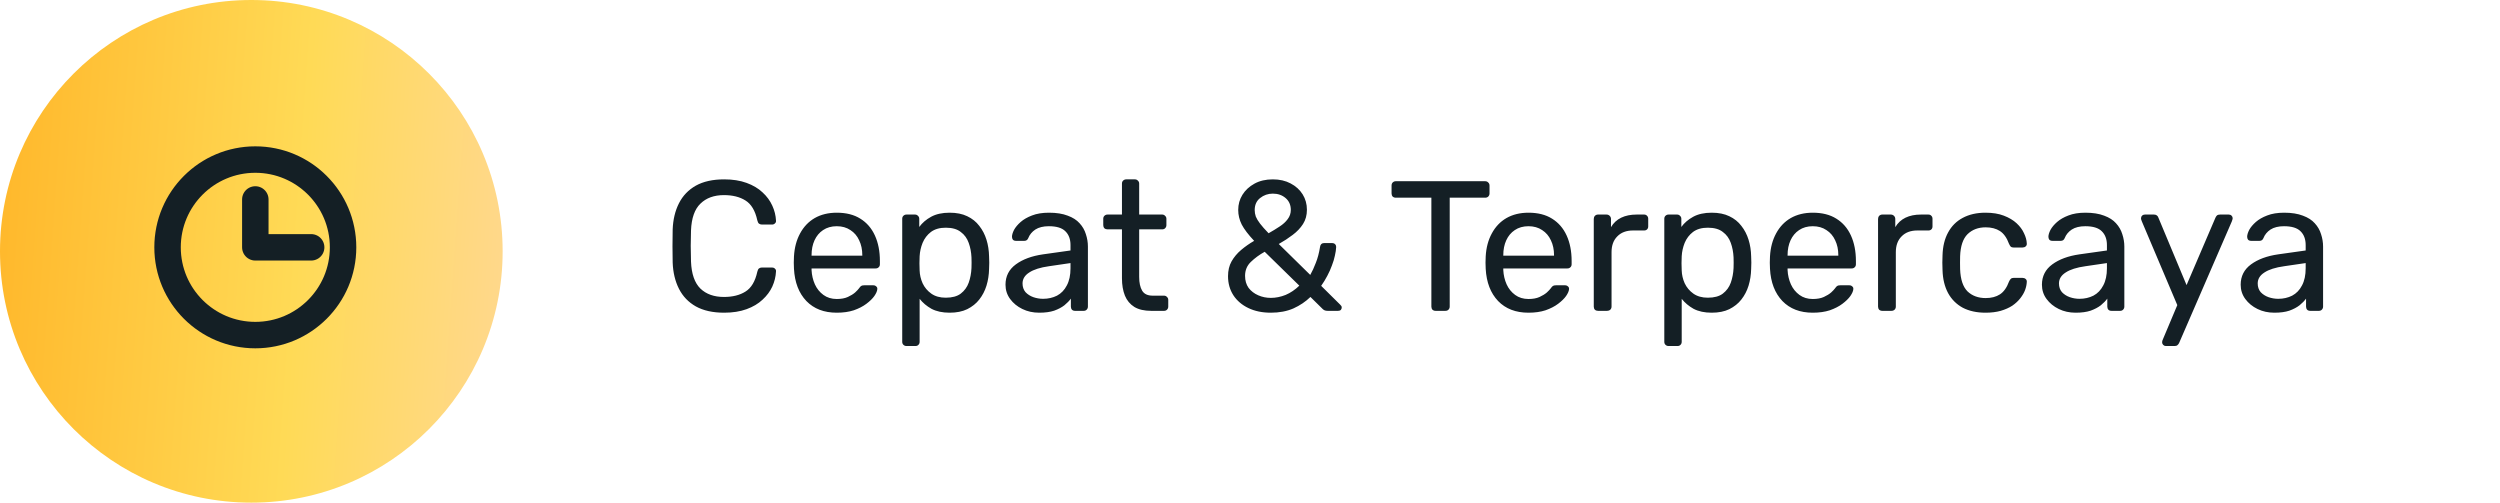 <svg width="189" height="38" viewBox="0 0 189 38" fill="none" xmlns="http://www.w3.org/2000/svg">
<circle cx="19" cy="19" r="19" fill="url(#paint0_linear_1_408)"/>
<path d="M19.302 25.333C22.966 25.333 25.936 22.363 25.936 18.698C25.936 15.034 22.966 12.063 19.302 12.063C15.637 12.063 12.667 15.034 12.667 18.698C12.667 22.363 15.637 25.333 19.302 25.333Z" stroke="#141F25" stroke-width="2" stroke-linecap="round" stroke-linejoin="round"/>
<path d="M19.302 15.079V18.698H23.524" stroke="#141F25" stroke-width="2" stroke-linecap="round" stroke-linejoin="round"/>
<path d="M54.746 23.64C53.887 23.64 53.173 23.481 52.604 23.164C52.044 22.847 51.619 22.403 51.33 21.834C51.041 21.265 50.882 20.602 50.854 19.846C50.845 19.463 50.84 19.053 50.84 18.614C50.84 18.175 50.845 17.755 50.854 17.354C50.882 16.598 51.041 15.935 51.33 15.366C51.619 14.797 52.044 14.353 52.604 14.036C53.173 13.719 53.887 13.56 54.746 13.56C55.39 13.56 55.955 13.649 56.44 13.826C56.925 14.003 57.327 14.241 57.644 14.54C57.971 14.839 58.218 15.175 58.386 15.548C58.554 15.912 58.647 16.29 58.666 16.682C58.675 16.766 58.647 16.836 58.582 16.892C58.526 16.948 58.456 16.976 58.372 16.976H57.602C57.518 16.976 57.443 16.953 57.378 16.906C57.322 16.859 57.28 16.775 57.252 16.654C57.093 15.926 56.795 15.427 56.356 15.156C55.927 14.885 55.385 14.75 54.732 14.75C53.985 14.75 53.393 14.965 52.954 15.394C52.515 15.814 52.277 16.491 52.24 17.424C52.212 18.189 52.212 18.973 52.24 19.776C52.277 20.709 52.515 21.391 52.954 21.82C53.393 22.24 53.985 22.45 54.732 22.45C55.385 22.45 55.927 22.315 56.356 22.044C56.795 21.773 57.093 21.274 57.252 20.546C57.28 20.425 57.322 20.341 57.378 20.294C57.443 20.247 57.518 20.224 57.602 20.224H58.372C58.456 20.224 58.526 20.252 58.582 20.308C58.647 20.364 58.675 20.434 58.666 20.518C58.647 20.91 58.554 21.293 58.386 21.666C58.218 22.03 57.971 22.361 57.644 22.66C57.327 22.959 56.925 23.197 56.44 23.374C55.955 23.551 55.39 23.64 54.746 23.64ZM63.258 23.64C62.297 23.64 61.532 23.346 60.962 22.758C60.393 22.161 60.08 21.349 60.024 20.322C60.015 20.201 60.01 20.047 60.01 19.86C60.01 19.664 60.015 19.505 60.024 19.384C60.062 18.721 60.216 18.143 60.486 17.648C60.757 17.144 61.126 16.757 61.592 16.486C62.068 16.215 62.624 16.08 63.258 16.08C63.968 16.08 64.56 16.229 65.036 16.528C65.522 16.827 65.89 17.251 66.142 17.802C66.394 18.353 66.52 18.997 66.52 19.734V19.972C66.52 20.075 66.488 20.154 66.422 20.21C66.366 20.266 66.292 20.294 66.198 20.294H61.354C61.354 20.303 61.354 20.322 61.354 20.35C61.354 20.378 61.354 20.401 61.354 20.42C61.373 20.803 61.457 21.162 61.606 21.498C61.756 21.825 61.97 22.091 62.25 22.296C62.53 22.501 62.866 22.604 63.258 22.604C63.594 22.604 63.874 22.553 64.098 22.45C64.322 22.347 64.504 22.235 64.644 22.114C64.784 21.983 64.878 21.885 64.924 21.82C65.008 21.699 65.074 21.629 65.12 21.61C65.167 21.582 65.242 21.568 65.344 21.568H66.016C66.11 21.568 66.184 21.596 66.24 21.652C66.306 21.699 66.334 21.769 66.324 21.862C66.315 22.002 66.24 22.175 66.1 22.38C65.96 22.576 65.76 22.772 65.498 22.968C65.237 23.164 64.92 23.327 64.546 23.458C64.173 23.579 63.744 23.64 63.258 23.64ZM61.354 19.328H65.19V19.286C65.19 18.866 65.111 18.493 64.952 18.166C64.803 17.839 64.584 17.583 64.294 17.396C64.005 17.2 63.66 17.102 63.258 17.102C62.857 17.102 62.512 17.2 62.222 17.396C61.942 17.583 61.728 17.839 61.578 18.166C61.429 18.493 61.354 18.866 61.354 19.286V19.328ZM68.53 26.16C68.437 26.16 68.358 26.127 68.292 26.062C68.236 26.006 68.208 25.931 68.208 25.838V16.542C68.208 16.449 68.236 16.374 68.292 16.318C68.358 16.253 68.437 16.22 68.53 16.22H69.174C69.267 16.22 69.342 16.253 69.398 16.318C69.463 16.374 69.496 16.449 69.496 16.542V17.158C69.72 16.85 70.019 16.593 70.392 16.388C70.766 16.183 71.232 16.08 71.792 16.08C72.315 16.08 72.758 16.169 73.122 16.346C73.496 16.523 73.799 16.766 74.032 17.074C74.275 17.382 74.457 17.732 74.578 18.124C74.7 18.516 74.765 18.936 74.774 19.384C74.784 19.533 74.788 19.692 74.788 19.86C74.788 20.028 74.784 20.187 74.774 20.336C74.765 20.775 74.7 21.195 74.578 21.596C74.457 21.988 74.275 22.338 74.032 22.646C73.799 22.945 73.496 23.187 73.122 23.374C72.758 23.551 72.315 23.64 71.792 23.64C71.251 23.64 70.793 23.542 70.42 23.346C70.056 23.141 69.757 22.889 69.524 22.59V25.838C69.524 25.931 69.496 26.006 69.44 26.062C69.384 26.127 69.305 26.16 69.202 26.16H68.53ZM71.498 22.506C71.984 22.506 72.362 22.403 72.632 22.198C72.912 21.983 73.113 21.708 73.234 21.372C73.356 21.027 73.425 20.658 73.444 20.266C73.454 19.995 73.454 19.725 73.444 19.454C73.425 19.062 73.356 18.698 73.234 18.362C73.113 18.017 72.912 17.741 72.632 17.536C72.362 17.321 71.984 17.214 71.498 17.214C71.041 17.214 70.668 17.321 70.378 17.536C70.098 17.751 69.888 18.026 69.748 18.362C69.618 18.689 69.543 19.025 69.524 19.37C69.515 19.519 69.51 19.697 69.51 19.902C69.51 20.107 69.515 20.289 69.524 20.448C69.534 20.775 69.608 21.097 69.748 21.414C69.897 21.731 70.117 21.993 70.406 22.198C70.695 22.403 71.059 22.506 71.498 22.506ZM78.564 23.64C78.097 23.64 77.673 23.547 77.29 23.36C76.907 23.173 76.599 22.921 76.366 22.604C76.133 22.287 76.016 21.927 76.016 21.526C76.016 20.882 76.277 20.369 76.8 19.986C77.323 19.603 78.004 19.351 78.844 19.23L80.93 18.936V18.53C80.93 18.082 80.799 17.732 80.538 17.48C80.286 17.228 79.871 17.102 79.292 17.102C78.872 17.102 78.531 17.186 78.27 17.354C78.018 17.522 77.841 17.737 77.738 17.998C77.682 18.138 77.584 18.208 77.444 18.208H76.814C76.711 18.208 76.632 18.18 76.576 18.124C76.529 18.059 76.506 17.984 76.506 17.9C76.506 17.76 76.557 17.587 76.66 17.382C76.772 17.177 76.94 16.976 77.164 16.78C77.388 16.584 77.673 16.421 78.018 16.29C78.373 16.15 78.802 16.08 79.306 16.08C79.866 16.08 80.337 16.155 80.72 16.304C81.103 16.444 81.401 16.635 81.616 16.878C81.84 17.121 81.999 17.396 82.092 17.704C82.195 18.012 82.246 18.325 82.246 18.642V23.178C82.246 23.271 82.213 23.351 82.148 23.416C82.092 23.472 82.017 23.5 81.924 23.5H81.28C81.177 23.5 81.098 23.472 81.042 23.416C80.986 23.351 80.958 23.271 80.958 23.178V22.576C80.837 22.744 80.673 22.912 80.468 23.08C80.263 23.239 80.006 23.374 79.698 23.486C79.39 23.589 79.012 23.64 78.564 23.64ZM78.858 22.59C79.241 22.59 79.591 22.511 79.908 22.352C80.225 22.184 80.473 21.927 80.65 21.582C80.837 21.237 80.93 20.803 80.93 20.28V19.888L79.306 20.126C78.643 20.219 78.144 20.378 77.808 20.602C77.472 20.817 77.304 21.092 77.304 21.428C77.304 21.689 77.379 21.909 77.528 22.086C77.687 22.254 77.883 22.38 78.116 22.464C78.359 22.548 78.606 22.59 78.858 22.59ZM87.032 23.5C86.51 23.5 86.085 23.402 85.758 23.206C85.432 23.001 85.194 22.716 85.044 22.352C84.895 21.979 84.82 21.54 84.82 21.036V17.34H83.728C83.635 17.34 83.556 17.312 83.49 17.256C83.434 17.191 83.406 17.111 83.406 17.018V16.542C83.406 16.449 83.434 16.374 83.49 16.318C83.556 16.253 83.635 16.22 83.728 16.22H84.82V13.882C84.82 13.789 84.848 13.714 84.904 13.658C84.97 13.593 85.049 13.56 85.142 13.56H85.8C85.894 13.56 85.968 13.593 86.024 13.658C86.09 13.714 86.122 13.789 86.122 13.882V16.22H87.858C87.952 16.22 88.026 16.253 88.082 16.318C88.148 16.374 88.18 16.449 88.18 16.542V17.018C88.18 17.111 88.148 17.191 88.082 17.256C88.026 17.312 87.952 17.34 87.858 17.34H86.122V20.938C86.122 21.377 86.197 21.722 86.346 21.974C86.496 22.226 86.762 22.352 87.144 22.352H87.998C88.092 22.352 88.166 22.385 88.222 22.45C88.288 22.506 88.32 22.581 88.32 22.674V23.178C88.32 23.271 88.288 23.351 88.222 23.416C88.166 23.472 88.092 23.5 87.998 23.5H87.032ZM96.073 23.64C95.429 23.64 94.864 23.523 94.379 23.29C93.893 23.057 93.515 22.735 93.245 22.324C92.974 21.904 92.839 21.423 92.839 20.882C92.839 20.453 92.927 20.079 93.105 19.762C93.291 19.435 93.534 19.146 93.833 18.894C94.131 18.642 94.458 18.413 94.813 18.208C94.374 17.741 94.061 17.331 93.875 16.976C93.697 16.621 93.609 16.253 93.609 15.87C93.609 15.45 93.716 15.067 93.931 14.722C94.145 14.377 94.449 14.097 94.841 13.882C95.233 13.667 95.695 13.56 96.227 13.56C96.74 13.56 97.188 13.663 97.571 13.868C97.963 14.073 98.266 14.349 98.481 14.694C98.695 15.039 98.803 15.427 98.803 15.856C98.803 16.267 98.705 16.626 98.509 16.934C98.313 17.242 98.051 17.517 97.725 17.76C97.407 18.003 97.057 18.231 96.675 18.446L99.055 20.784C99.204 20.523 99.344 20.219 99.475 19.874C99.615 19.529 99.722 19.123 99.797 18.656C99.825 18.469 99.927 18.376 100.105 18.376H100.721C100.805 18.376 100.875 18.404 100.931 18.46C100.987 18.516 101.015 18.586 101.015 18.67C101.005 18.875 100.973 19.095 100.917 19.328C100.87 19.561 100.795 19.809 100.693 20.07C100.599 20.331 100.483 20.593 100.343 20.854C100.212 21.106 100.058 21.358 99.881 21.61L101.309 23.024C101.393 23.099 101.435 23.169 101.435 23.234C101.435 23.318 101.411 23.383 101.365 23.43C101.318 23.477 101.248 23.5 101.155 23.5H100.371C100.277 23.5 100.198 23.486 100.133 23.458C100.077 23.43 100.03 23.397 99.993 23.36L99.069 22.45C98.705 22.805 98.275 23.094 97.781 23.318C97.286 23.533 96.717 23.64 96.073 23.64ZM96.073 22.52C96.446 22.52 96.819 22.445 97.193 22.296C97.566 22.137 97.911 21.904 98.229 21.596L95.611 19.034C95.209 19.258 94.859 19.515 94.561 19.804C94.271 20.084 94.127 20.434 94.127 20.854C94.127 21.209 94.215 21.512 94.393 21.764C94.579 22.007 94.822 22.193 95.121 22.324C95.419 22.455 95.737 22.52 96.073 22.52ZM95.905 17.634C96.203 17.466 96.479 17.298 96.731 17.13C96.992 16.962 97.197 16.775 97.347 16.57C97.505 16.365 97.585 16.131 97.585 15.87C97.585 15.497 97.454 15.198 97.193 14.974C96.931 14.75 96.609 14.638 96.227 14.638C95.863 14.638 95.541 14.75 95.261 14.974C94.99 15.189 94.855 15.492 94.855 15.884C94.855 16.043 94.883 16.206 94.939 16.374C95.004 16.533 95.111 16.71 95.261 16.906C95.41 17.102 95.625 17.345 95.905 17.634ZM108.534 23.5C108.44 23.5 108.361 23.472 108.296 23.416C108.24 23.351 108.212 23.271 108.212 23.178V14.946H105.524C105.43 14.946 105.351 14.918 105.286 14.862C105.23 14.797 105.202 14.717 105.202 14.624V14.036C105.202 13.933 105.23 13.854 105.286 13.798C105.351 13.733 105.43 13.7 105.524 13.7H112.272C112.374 13.7 112.454 13.733 112.51 13.798C112.575 13.854 112.608 13.933 112.608 14.036V14.624C112.608 14.717 112.575 14.797 112.51 14.862C112.454 14.918 112.374 14.946 112.272 14.946H109.598V23.178C109.598 23.271 109.565 23.351 109.5 23.416C109.444 23.472 109.364 23.5 109.262 23.5H108.534ZM115.553 23.64C114.592 23.64 113.826 23.346 113.257 22.758C112.688 22.161 112.375 21.349 112.319 20.322C112.31 20.201 112.305 20.047 112.305 19.86C112.305 19.664 112.31 19.505 112.319 19.384C112.356 18.721 112.51 18.143 112.781 17.648C113.052 17.144 113.42 16.757 113.887 16.486C114.363 16.215 114.918 16.08 115.553 16.08C116.262 16.08 116.855 16.229 117.331 16.528C117.816 16.827 118.185 17.251 118.437 17.802C118.689 18.353 118.815 18.997 118.815 19.734V19.972C118.815 20.075 118.782 20.154 118.717 20.21C118.661 20.266 118.586 20.294 118.493 20.294H113.649C113.649 20.303 113.649 20.322 113.649 20.35C113.649 20.378 113.649 20.401 113.649 20.42C113.668 20.803 113.752 21.162 113.901 21.498C114.05 21.825 114.265 22.091 114.545 22.296C114.825 22.501 115.161 22.604 115.553 22.604C115.889 22.604 116.169 22.553 116.393 22.45C116.617 22.347 116.799 22.235 116.939 22.114C117.079 21.983 117.172 21.885 117.219 21.82C117.303 21.699 117.368 21.629 117.415 21.61C117.462 21.582 117.536 21.568 117.639 21.568H118.311C118.404 21.568 118.479 21.596 118.535 21.652C118.6 21.699 118.628 21.769 118.619 21.862C118.61 22.002 118.535 22.175 118.395 22.38C118.255 22.576 118.054 22.772 117.793 22.968C117.532 23.164 117.214 23.327 116.841 23.458C116.468 23.579 116.038 23.64 115.553 23.64ZM113.649 19.328H117.485V19.286C117.485 18.866 117.406 18.493 117.247 18.166C117.098 17.839 116.878 17.583 116.589 17.396C116.3 17.2 115.954 17.102 115.553 17.102C115.152 17.102 114.806 17.2 114.517 17.396C114.237 17.583 114.022 17.839 113.873 18.166C113.724 18.493 113.649 18.866 113.649 19.286V19.328ZM120.811 23.5C120.718 23.5 120.638 23.472 120.573 23.416C120.517 23.351 120.489 23.271 120.489 23.178V16.556C120.489 16.463 120.517 16.383 120.573 16.318C120.638 16.253 120.718 16.22 120.811 16.22H121.455C121.548 16.22 121.628 16.253 121.693 16.318C121.758 16.383 121.791 16.463 121.791 16.556V17.172C121.978 16.855 122.234 16.617 122.561 16.458C122.888 16.299 123.28 16.22 123.737 16.22H124.297C124.39 16.22 124.465 16.253 124.521 16.318C124.577 16.374 124.605 16.449 124.605 16.542V17.116C124.605 17.209 124.577 17.284 124.521 17.34C124.465 17.396 124.39 17.424 124.297 17.424H123.457C122.953 17.424 122.556 17.573 122.267 17.872C121.978 18.161 121.833 18.558 121.833 19.062V23.178C121.833 23.271 121.8 23.351 121.735 23.416C121.67 23.472 121.59 23.5 121.497 23.5H120.811ZM126.143 26.16C126.05 26.16 125.971 26.127 125.905 26.062C125.849 26.006 125.821 25.931 125.821 25.838V16.542C125.821 16.449 125.849 16.374 125.905 16.318C125.971 16.253 126.05 16.22 126.143 16.22H126.787C126.881 16.22 126.955 16.253 127.011 16.318C127.077 16.374 127.109 16.449 127.109 16.542V17.158C127.333 16.85 127.632 16.593 128.005 16.388C128.379 16.183 128.845 16.08 129.405 16.08C129.928 16.08 130.371 16.169 130.735 16.346C131.109 16.523 131.412 16.766 131.645 17.074C131.888 17.382 132.07 17.732 132.191 18.124C132.313 18.516 132.378 18.936 132.387 19.384C132.397 19.533 132.401 19.692 132.401 19.86C132.401 20.028 132.397 20.187 132.387 20.336C132.378 20.775 132.313 21.195 132.191 21.596C132.07 21.988 131.888 22.338 131.645 22.646C131.412 22.945 131.109 23.187 130.735 23.374C130.371 23.551 129.928 23.64 129.405 23.64C128.864 23.64 128.407 23.542 128.033 23.346C127.669 23.141 127.371 22.889 127.137 22.59V25.838C127.137 25.931 127.109 26.006 127.053 26.062C126.997 26.127 126.918 26.16 126.815 26.16H126.143ZM129.111 22.506C129.597 22.506 129.975 22.403 130.245 22.198C130.525 21.983 130.726 21.708 130.847 21.372C130.969 21.027 131.039 20.658 131.057 20.266C131.067 19.995 131.067 19.725 131.057 19.454C131.039 19.062 130.969 18.698 130.847 18.362C130.726 18.017 130.525 17.741 130.245 17.536C129.975 17.321 129.597 17.214 129.111 17.214C128.654 17.214 128.281 17.321 127.991 17.536C127.711 17.751 127.501 18.026 127.361 18.362C127.231 18.689 127.156 19.025 127.137 19.37C127.128 19.519 127.123 19.697 127.123 19.902C127.123 20.107 127.128 20.289 127.137 20.448C127.147 20.775 127.221 21.097 127.361 21.414C127.511 21.731 127.73 21.993 128.019 22.198C128.309 22.403 128.673 22.506 129.111 22.506ZM137.045 23.64C136.084 23.64 135.319 23.346 134.749 22.758C134.18 22.161 133.867 21.349 133.811 20.322C133.802 20.201 133.797 20.047 133.797 19.86C133.797 19.664 133.802 19.505 133.811 19.384C133.849 18.721 134.003 18.143 134.273 17.648C134.544 17.144 134.913 16.757 135.379 16.486C135.855 16.215 136.411 16.08 137.045 16.08C137.755 16.08 138.347 16.229 138.823 16.528C139.309 16.827 139.677 17.251 139.929 17.802C140.181 18.353 140.307 18.997 140.307 19.734V19.972C140.307 20.075 140.275 20.154 140.209 20.21C140.153 20.266 140.079 20.294 139.985 20.294H135.141C135.141 20.303 135.141 20.322 135.141 20.35C135.141 20.378 135.141 20.401 135.141 20.42C135.16 20.803 135.244 21.162 135.393 21.498C135.543 21.825 135.757 22.091 136.037 22.296C136.317 22.501 136.653 22.604 137.045 22.604C137.381 22.604 137.661 22.553 137.885 22.45C138.109 22.347 138.291 22.235 138.431 22.114C138.571 21.983 138.665 21.885 138.711 21.82C138.795 21.699 138.861 21.629 138.907 21.61C138.954 21.582 139.029 21.568 139.131 21.568H139.803C139.897 21.568 139.971 21.596 140.027 21.652C140.093 21.699 140.121 21.769 140.111 21.862C140.102 22.002 140.027 22.175 139.887 22.38C139.747 22.576 139.547 22.772 139.285 22.968C139.024 23.164 138.707 23.327 138.333 23.458C137.96 23.579 137.531 23.64 137.045 23.64ZM135.141 19.328H138.977V19.286C138.977 18.866 138.898 18.493 138.739 18.166C138.59 17.839 138.371 17.583 138.081 17.396C137.792 17.2 137.447 17.102 137.045 17.102C136.644 17.102 136.299 17.2 136.009 17.396C135.729 17.583 135.515 17.839 135.365 18.166C135.216 18.493 135.141 18.866 135.141 19.286V19.328ZM142.303 23.5C142.21 23.5 142.131 23.472 142.065 23.416C142.009 23.351 141.981 23.271 141.981 23.178V16.556C141.981 16.463 142.009 16.383 142.065 16.318C142.131 16.253 142.21 16.22 142.303 16.22H142.947C143.041 16.22 143.12 16.253 143.185 16.318C143.251 16.383 143.283 16.463 143.283 16.556V17.172C143.47 16.855 143.727 16.617 144.053 16.458C144.38 16.299 144.772 16.22 145.229 16.22H145.789C145.883 16.22 145.957 16.253 146.013 16.318C146.069 16.374 146.097 16.449 146.097 16.542V17.116C146.097 17.209 146.069 17.284 146.013 17.34C145.957 17.396 145.883 17.424 145.789 17.424H144.949C144.445 17.424 144.049 17.573 143.759 17.872C143.47 18.161 143.325 18.558 143.325 19.062V23.178C143.325 23.271 143.293 23.351 143.227 23.416C143.162 23.472 143.083 23.5 142.989 23.5H142.303ZM150.103 23.64C149.44 23.64 148.866 23.514 148.381 23.262C147.905 23.001 147.536 22.632 147.275 22.156C147.014 21.671 146.874 21.092 146.855 20.42C146.846 20.28 146.841 20.093 146.841 19.86C146.841 19.627 146.846 19.44 146.855 19.3C146.874 18.628 147.014 18.054 147.275 17.578C147.536 17.093 147.905 16.724 148.381 16.472C148.866 16.211 149.44 16.08 150.103 16.08C150.644 16.08 151.106 16.155 151.489 16.304C151.881 16.453 152.203 16.645 152.455 16.878C152.707 17.111 152.894 17.363 153.015 17.634C153.146 17.905 153.216 18.161 153.225 18.404C153.234 18.497 153.206 18.572 153.141 18.628C153.076 18.684 152.996 18.712 152.903 18.712H152.231C152.138 18.712 152.068 18.693 152.021 18.656C151.974 18.609 151.928 18.535 151.881 18.432C151.713 17.975 151.484 17.653 151.195 17.466C150.906 17.279 150.546 17.186 150.117 17.186C149.557 17.186 149.1 17.359 148.745 17.704C148.4 18.049 148.213 18.605 148.185 19.37C148.176 19.706 148.176 20.033 148.185 20.35C148.213 21.125 148.4 21.685 148.745 22.03C149.1 22.366 149.557 22.534 150.117 22.534C150.546 22.534 150.906 22.441 151.195 22.254C151.484 22.067 151.713 21.745 151.881 21.288C151.928 21.185 151.974 21.115 152.021 21.078C152.068 21.031 152.138 21.008 152.231 21.008H152.903C152.996 21.008 153.076 21.036 153.141 21.092C153.206 21.148 153.234 21.223 153.225 21.316C153.216 21.512 153.174 21.713 153.099 21.918C153.024 22.123 152.903 22.333 152.735 22.548C152.576 22.753 152.376 22.94 152.133 23.108C151.89 23.267 151.596 23.397 151.251 23.5C150.915 23.593 150.532 23.64 150.103 23.64ZM156.918 23.64C156.451 23.64 156.026 23.547 155.644 23.36C155.261 23.173 154.953 22.921 154.72 22.604C154.486 22.287 154.37 21.927 154.37 21.526C154.37 20.882 154.631 20.369 155.154 19.986C155.676 19.603 156.358 19.351 157.198 19.23L159.284 18.936V18.53C159.284 18.082 159.153 17.732 158.892 17.48C158.64 17.228 158.224 17.102 157.646 17.102C157.226 17.102 156.885 17.186 156.624 17.354C156.372 17.522 156.194 17.737 156.092 17.998C156.036 18.138 155.938 18.208 155.798 18.208H155.168C155.065 18.208 154.986 18.18 154.93 18.124C154.883 18.059 154.86 17.984 154.86 17.9C154.86 17.76 154.911 17.587 155.014 17.382C155.126 17.177 155.294 16.976 155.518 16.78C155.742 16.584 156.026 16.421 156.372 16.29C156.726 16.15 157.156 16.08 157.66 16.08C158.22 16.08 158.691 16.155 159.074 16.304C159.456 16.444 159.755 16.635 159.97 16.878C160.194 17.121 160.352 17.396 160.446 17.704C160.548 18.012 160.6 18.325 160.6 18.642V23.178C160.6 23.271 160.567 23.351 160.502 23.416C160.446 23.472 160.371 23.5 160.278 23.5H159.634C159.531 23.5 159.452 23.472 159.396 23.416C159.34 23.351 159.312 23.271 159.312 23.178V22.576C159.19 22.744 159.027 22.912 158.822 23.08C158.616 23.239 158.36 23.374 158.052 23.486C157.744 23.589 157.366 23.64 156.918 23.64ZM157.212 22.59C157.594 22.59 157.944 22.511 158.262 22.352C158.579 22.184 158.826 21.927 159.004 21.582C159.19 21.237 159.284 20.803 159.284 20.28V19.888L157.66 20.126C156.997 20.219 156.498 20.378 156.162 20.602C155.826 20.817 155.658 21.092 155.658 21.428C155.658 21.689 155.732 21.909 155.882 22.086C156.04 22.254 156.236 22.38 156.47 22.464C156.712 22.548 156.96 22.59 157.212 22.59ZM163.736 26.16C163.661 26.16 163.596 26.132 163.54 26.076C163.484 26.02 163.456 25.955 163.456 25.88C163.456 25.843 163.46 25.805 163.47 25.768C163.479 25.731 163.498 25.684 163.526 25.628L164.604 23.066L161.93 16.752C161.883 16.64 161.86 16.561 161.86 16.514C161.86 16.43 161.888 16.36 161.944 16.304C162 16.248 162.07 16.22 162.154 16.22H162.84C162.933 16.22 163.008 16.243 163.064 16.29C163.12 16.337 163.157 16.393 163.176 16.458L165.304 21.554L167.488 16.458C167.516 16.393 167.553 16.337 167.6 16.29C167.656 16.243 167.735 16.22 167.838 16.22H168.496C168.58 16.22 168.65 16.248 168.706 16.304C168.762 16.36 168.79 16.425 168.79 16.5C168.79 16.547 168.766 16.631 168.72 16.752L164.744 25.922C164.716 25.987 164.674 26.043 164.618 26.09C164.571 26.137 164.496 26.16 164.394 26.16H163.736ZM171.943 23.64C171.476 23.64 171.052 23.547 170.669 23.36C170.286 23.173 169.978 22.921 169.745 22.604C169.512 22.287 169.395 21.927 169.395 21.526C169.395 20.882 169.656 20.369 170.179 19.986C170.702 19.603 171.383 19.351 172.223 19.23L174.309 18.936V18.53C174.309 18.082 174.178 17.732 173.917 17.48C173.665 17.228 173.25 17.102 172.671 17.102C172.251 17.102 171.91 17.186 171.649 17.354C171.397 17.522 171.22 17.737 171.117 17.998C171.061 18.138 170.963 18.208 170.823 18.208H170.193C170.09 18.208 170.011 18.18 169.955 18.124C169.908 18.059 169.885 17.984 169.885 17.9C169.885 17.76 169.936 17.587 170.039 17.382C170.151 17.177 170.319 16.976 170.543 16.78C170.767 16.584 171.052 16.421 171.397 16.29C171.752 16.15 172.181 16.08 172.685 16.08C173.245 16.08 173.716 16.155 174.099 16.304C174.482 16.444 174.78 16.635 174.995 16.878C175.219 17.121 175.378 17.396 175.471 17.704C175.574 18.012 175.625 18.325 175.625 18.642V23.178C175.625 23.271 175.592 23.351 175.527 23.416C175.471 23.472 175.396 23.5 175.303 23.5H174.659C174.556 23.5 174.477 23.472 174.421 23.416C174.365 23.351 174.337 23.271 174.337 23.178V22.576C174.216 22.744 174.052 22.912 173.847 23.08C173.642 23.239 173.385 23.374 173.077 23.486C172.769 23.589 172.391 23.64 171.943 23.64ZM172.237 22.59C172.62 22.59 172.97 22.511 173.287 22.352C173.604 22.184 173.852 21.927 174.029 21.582C174.216 21.237 174.309 20.803 174.309 20.28V19.888L172.685 20.126C172.022 20.219 171.523 20.378 171.187 20.602C170.851 20.817 170.683 21.092 170.683 21.428C170.683 21.689 170.758 21.909 170.907 22.086C171.066 22.254 171.262 22.38 171.495 22.464C171.738 22.548 171.985 22.59 172.237 22.59Z" fill="#141F25"/>
<defs>
<linearGradient id="paint0_linear_1_408" x1="-1.077" y1="8.233" x2="46.727" y2="11.628" gradientUnits="userSpaceOnUse">
<stop stop-color="#FFB629"/>
<stop offset="0.507" stop-color="#FFDA56"/>
<stop offset="1" stop-color="#FFD7A6"/>
</linearGradient>
</defs>
</svg>
